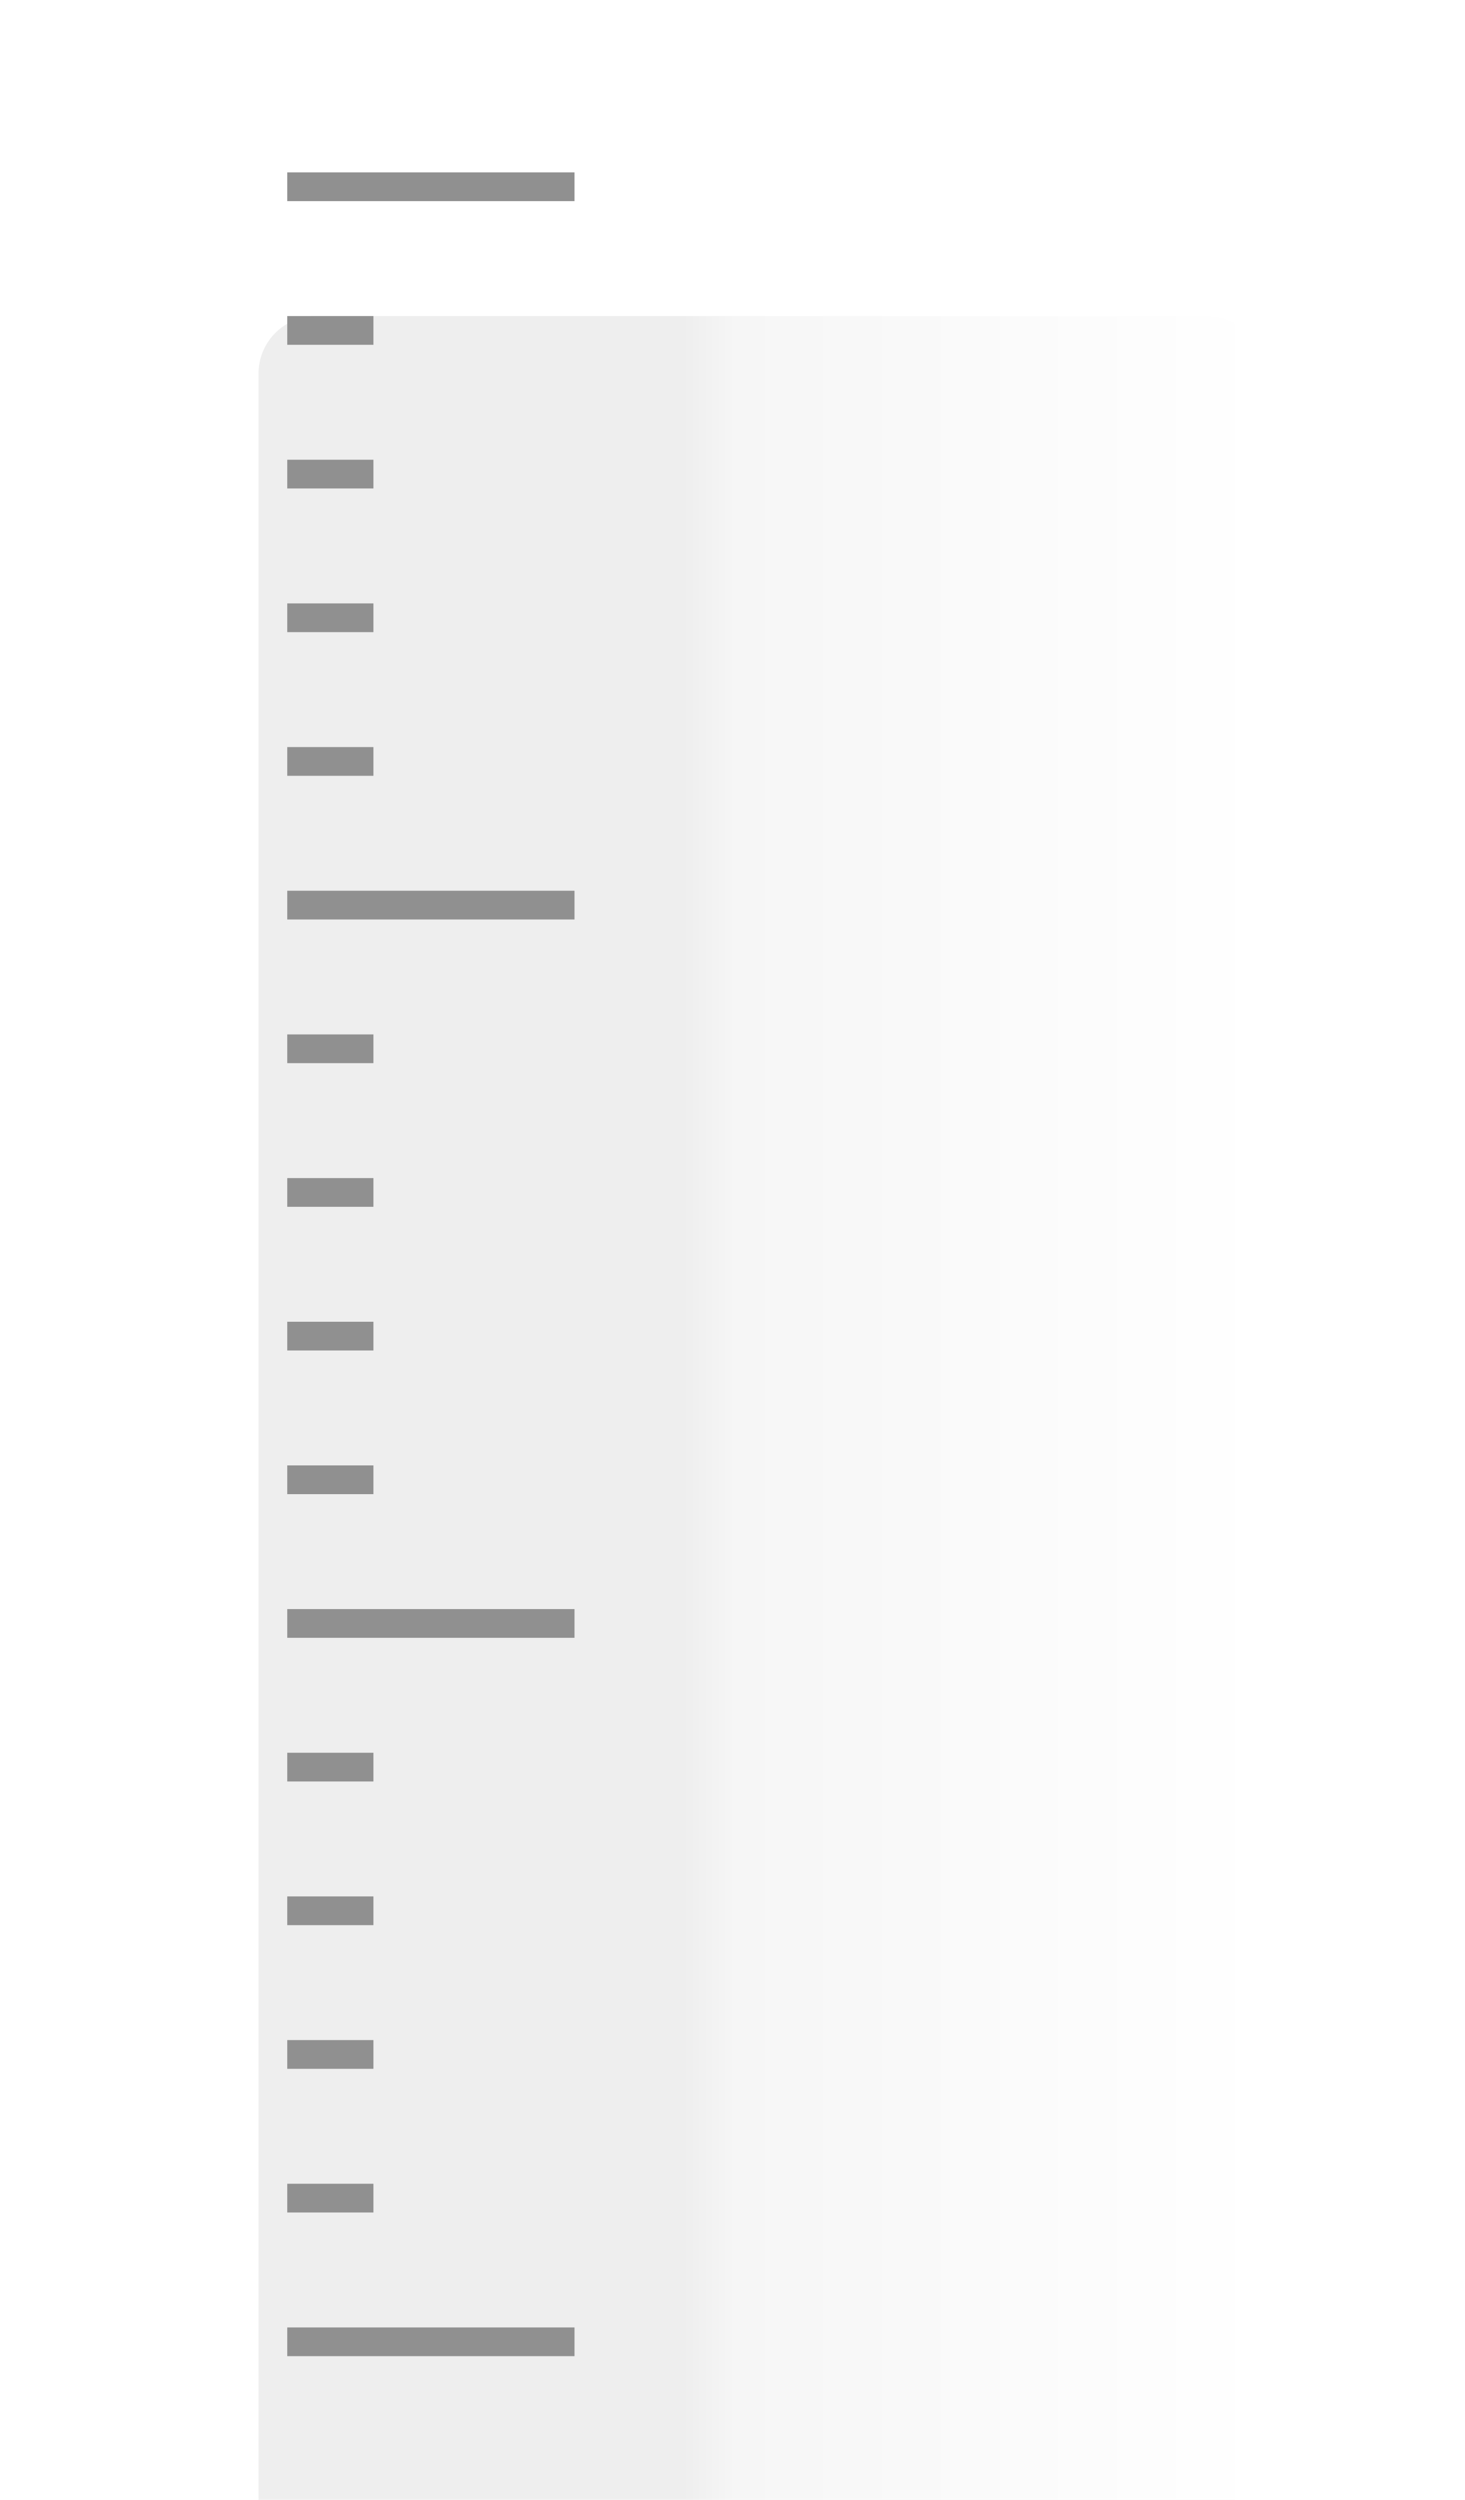<svg width="51" height="87" viewBox="0 0 51 87" fill="none" xmlns="http://www.w3.org/2000/svg">
    <g filter="url(#filter0_ddii)">
        <path d="M8 6C8 4.895 8.895 4 10 4H41C42.105 4 43 4.895 43 6V87H8V6Z" fill="white"/>
        <path d="M8 6C8 4.895 8.895 4 10 4H41C42.105 4 43 4.895 43 6V87H8V6Z" fill="url(#paint0_linear)"/>
    </g>
    <path d="M20 81H10L10 82H20V81Z" fill="#909090"/>
    <path d="M10 76H13L13 77H10L10 76Z" fill="#909090"/>
    <path d="M13 71H10L10 72H13V71Z" fill="#909090"/>
    <path d="M10 66H13V67H10L10 66Z" fill="#909090"/>
    <path d="M13 61H10L10 62H13V61Z" fill="#909090"/>
    <path d="M10 56H20V57H10L10 56Z" fill="#909090"/>
    <path d="M13 51H10L10 52H13V51Z" fill="#909090"/>
    <path d="M10 46H13L13 47H10L10 46Z" fill="#909090"/>
    <path d="M13 41H10L10 42H13L13 41Z" fill="#909090"/>
    <path d="M10 36H13V37H10L10 36Z" fill="#909090"/>
    <path d="M20 31H10V32H20V31Z" fill="#909090"/>
    <path d="M10 26H13V27H10L10 26Z" fill="#909090"/>
    <path d="M13 21H10V22H13L13 21Z" fill="#909090"/>
    <path d="M10 16H13L13 17H10L10 16Z" fill="#909090"/>
    <path d="M13 11H10L10 12H13L13 11Z" fill="#909090"/>
    <path d="M20 6L10 6V7L20 7V6Z" fill="#909090"/>
    <defs>
        <linearGradient id="paint0_linear" x1="43" y1="42" x2="8" y2="42" gradientUnits="userSpaceOnUse">
            <stop stop-color="white"/>
            <stop offset="0.526" stop-color="#F6F6F6"/>
            <stop offset="0.578" stop-color="#EEEEEE"/>
            <stop offset="1" stop-color="#EEEEEE"/>
        </linearGradient>
        <filter id="filter0_ddii" x="0" y="0" width="51" height="99" filterUnits="userSpaceOnUse" color-interpolation-filters="sRGB">
            <feFlood flood-opacity="0" result="BackgroundImageFix"/>
            <feColorMatrix in="SourceAlpha" type="matrix" values="0 0 0 0 0 0 0 0 0 0 0 0 0 0 0 0 0 0 127 0"/>
            <feOffset dy="2"/>
            <feGaussianBlur stdDeviation="2"/>
            <feColorMatrix type="matrix" values="0 0 0 0 0 0 0 0 0 0 0 0 0 0 0 0 0 0 0.06 0"/>
            <feBlend mode="normal" in2="BackgroundImageFix" result="effect1_dropShadow"/>
            <feColorMatrix in="SourceAlpha" type="matrix" values="0 0 0 0 0 0 0 0 0 0 0 0 0 0 0 0 0 0 127 0"/>
            <feOffset dy="4"/>
            <feGaussianBlur stdDeviation="4"/>
            <feColorMatrix type="matrix" values="0 0 0 0 0 0 0 0 0 0 0 0 0 0 0 0 0 0 0.06 0"/>
            <feBlend mode="normal" in2="effect1_dropShadow" result="effect2_dropShadow"/>
            <feBlend mode="normal" in="SourceGraphic" in2="effect2_dropShadow" result="shape"/>
            <feColorMatrix in="SourceAlpha" type="matrix" values="0 0 0 0 0 0 0 0 0 0 0 0 0 0 0 0 0 0 127 0" result="hardAlpha"/>
            <feOffset dy="1"/>
            <feComposite in2="hardAlpha" operator="arithmetic" k2="-1" k3="1"/>
            <feColorMatrix type="matrix" values="0 0 0 0 0 0 0 0 0 0 0 0 0 0 0 0 0 0 0.02 0"/>
            <feBlend mode="normal" in2="shape" result="effect3_innerShadow"/>
            <feColorMatrix in="SourceAlpha" type="matrix" values="0 0 0 0 0 0 0 0 0 0 0 0 0 0 0 0 0 0 127 0" result="hardAlpha"/>
            <feOffset dx="1"/>
            <feGaussianBlur stdDeviation="1"/>
            <feComposite in2="hardAlpha" operator="arithmetic" k2="-1" k3="1"/>
            <feColorMatrix type="matrix" values="0 0 0 0 0 0 0 0 0 0 0 0 0 0 0 0 0 0 0.06 0"/>
            <feBlend mode="normal" in2="effect3_innerShadow" result="effect4_innerShadow"/>
        </filter>
    </defs>
</svg>

